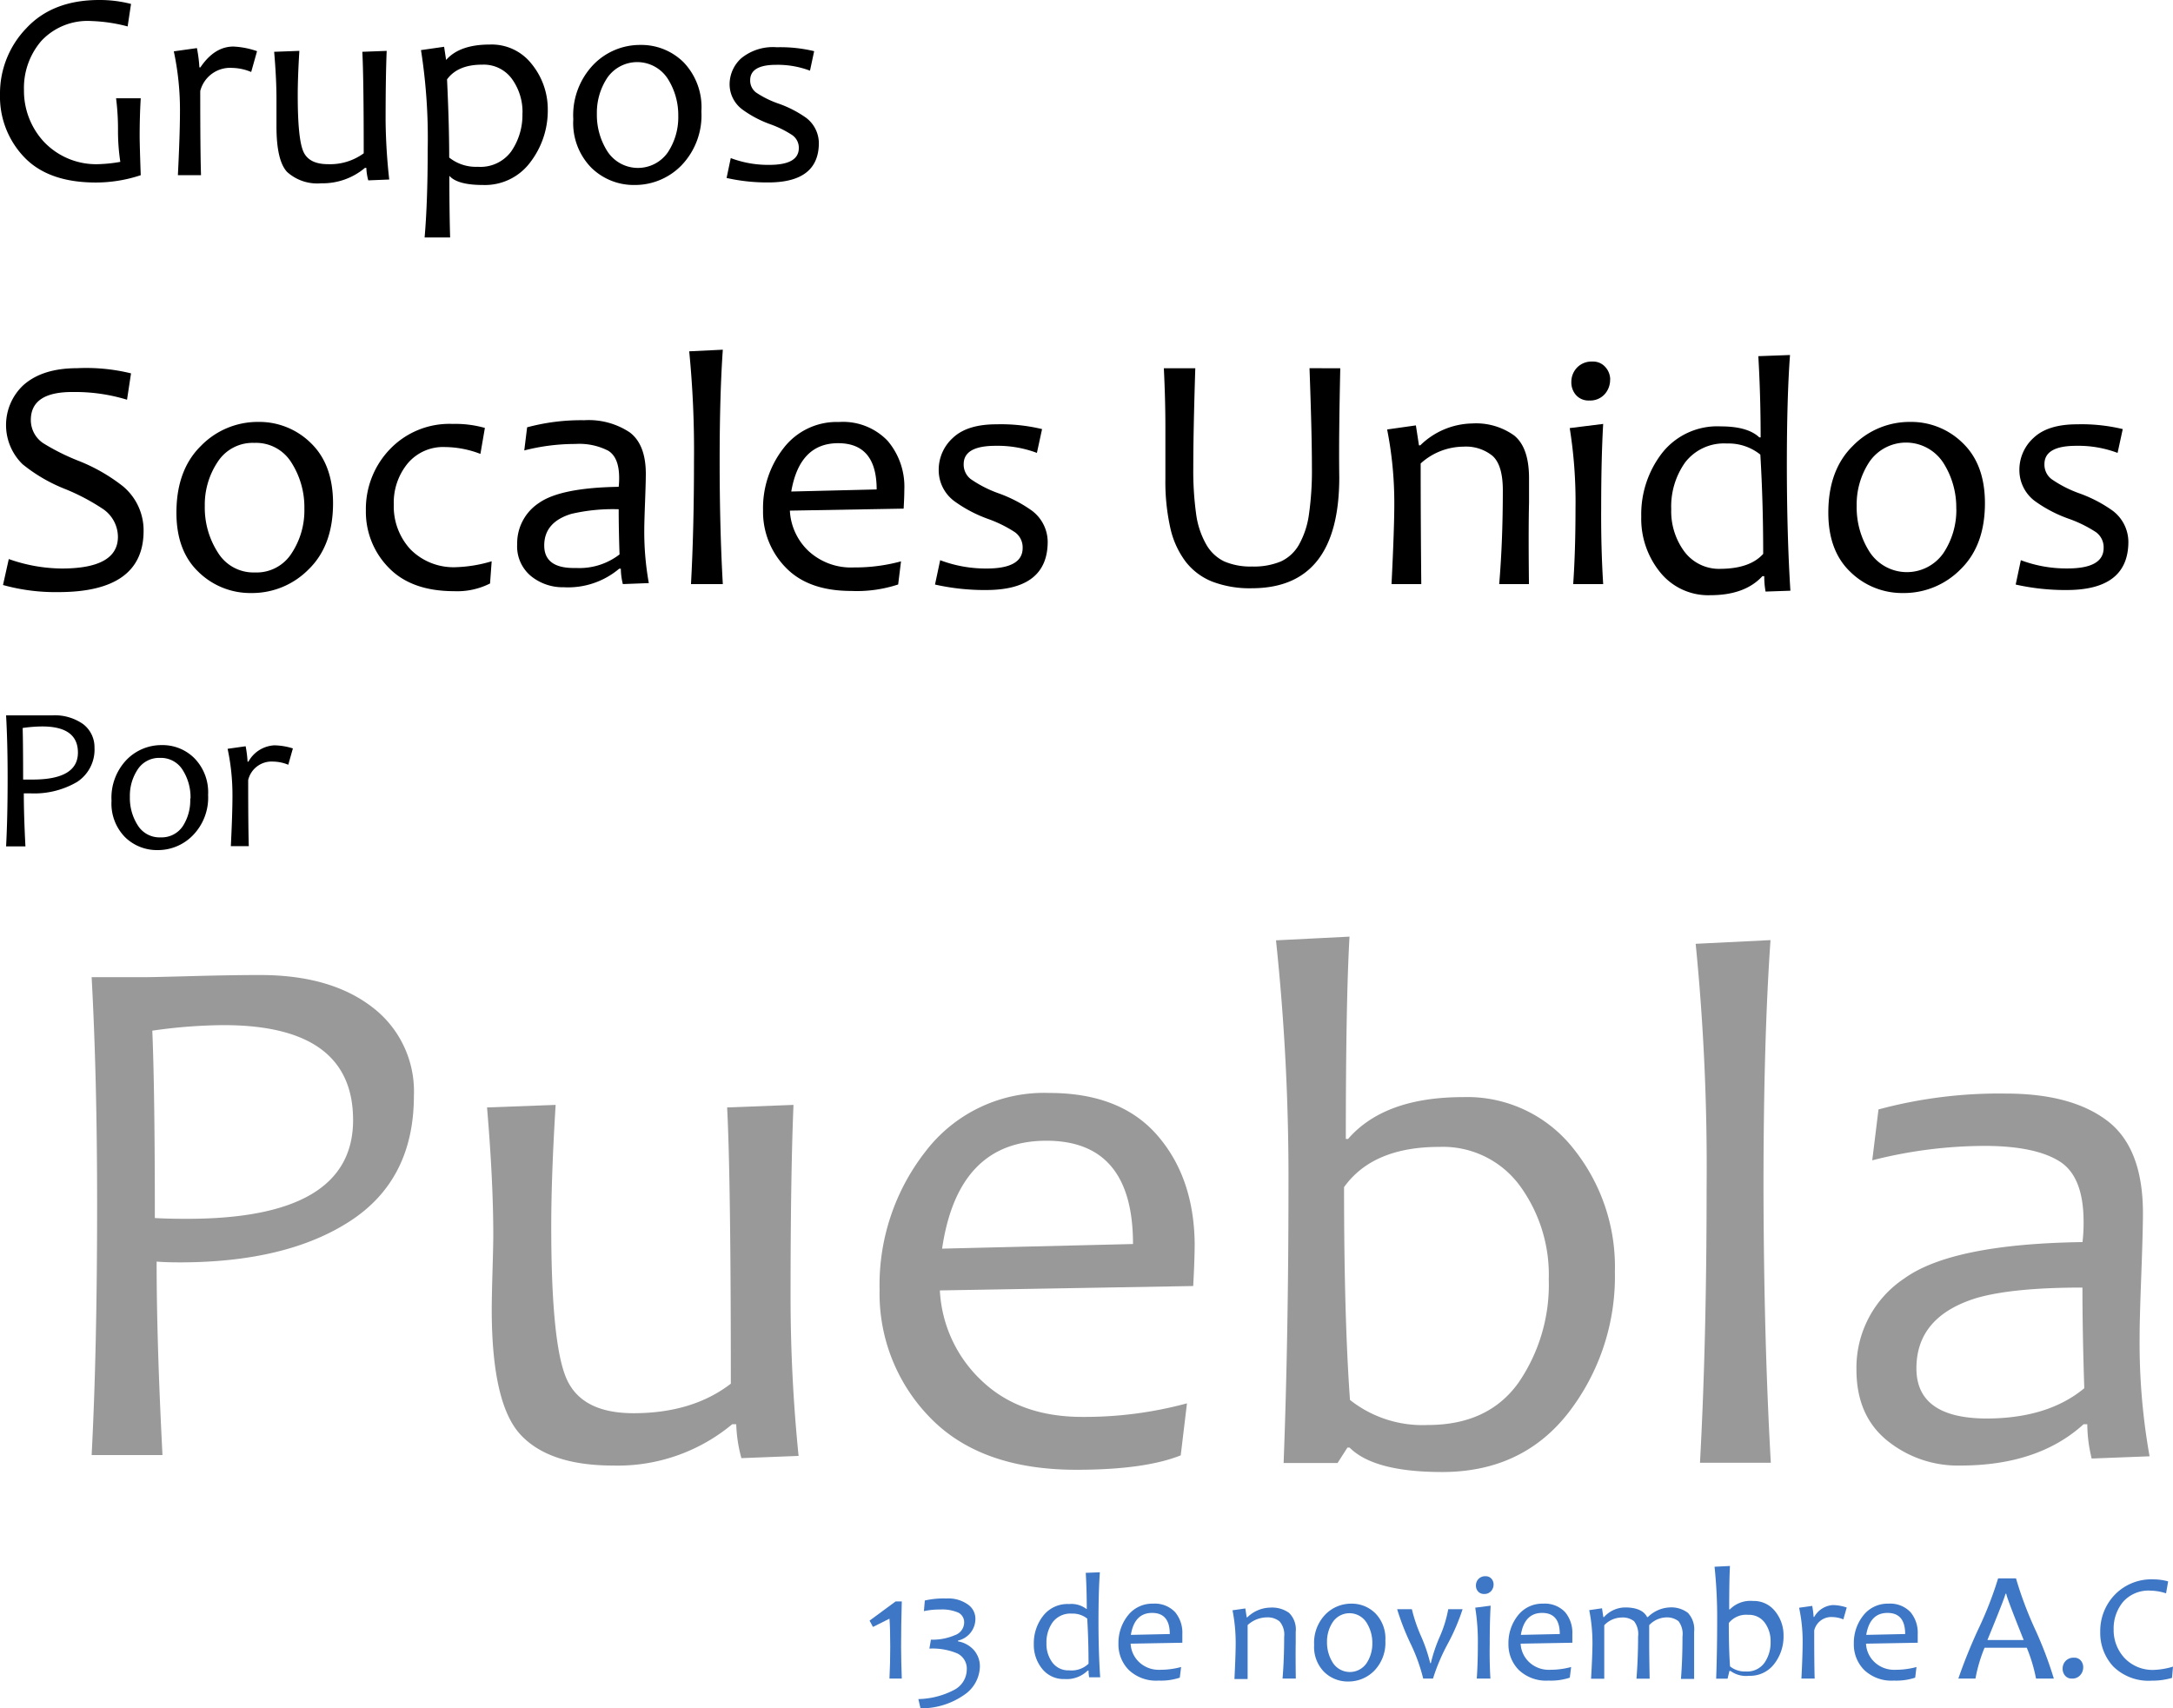 <svg xmlns="http://www.w3.org/2000/svg" viewBox="0 0 281.93 221.65"><defs><style>.cls-1{fill:#999;}.cls-2{fill:#3e77c5;}</style></defs><title>Logo2Recurso 6</title><g id="Capa_2" data-name="Capa 2"><g id="Controles_bootstrap" data-name="Controles bootstrap"><path d="M18.26,22.73a18.5,18.5,0,0,1-5.82.95q-6.17,0-9.31-3.3A11.36,11.36,0,0,1,0,12.23,12.18,12.18,0,0,1,3.41,3.67Q6.82,0,12.87,0A16.28,16.28,0,0,1,17,.51l-.44,2.92a20.89,20.89,0,0,0-4.68-.7A8.2,8.2,0,0,0,5.37,5.3a9.34,9.34,0,0,0-2.26,6.39A9.73,9.73,0,0,0,5.7,18.4,9.34,9.34,0,0,0,13,21.29,18.75,18.75,0,0,0,15.61,21a26.67,26.67,0,0,1-.3-4.25,31.86,31.86,0,0,0-.25-4h3.2q-.14,2.32-.14,4.9Q18.12,18.79,18.26,22.73Z"/><path d="M33.35,6.64l-.76,2.7a6.7,6.7,0,0,0-2.46-.53,4,4,0,0,0-4.15,3q0,7.82.1,10.92h-3q.27-5.39.27-8.36a36.35,36.35,0,0,0-.8-7.71l3-.42a18.44,18.44,0,0,1,.32,2.5H26q1.83-2.7,4.28-2.7A10.68,10.68,0,0,1,33.35,6.64Z"/><path d="M50.5,23.29l-2.72.11a7,7,0,0,1-.25-1.62h-.18a8.52,8.52,0,0,1-5.68,2,5.83,5.83,0,0,1-4.42-1.47q-1.38-1.47-1.38-5.92,0-.63,0-1.88t0-1.71q0-2.58-.3-6.08l3.27-.12q-.21,3.39-.21,5.8,0,5.54.71,7.22t3.21,1.68a7.39,7.39,0,0,0,4.64-1.41q0-9.77-.18-13.17l3.16-.12q-.14,3.3-.14,9.14A75.42,75.42,0,0,0,50.5,23.29Z"/><path d="M71.07,14.23A11,11,0,0,1,68.84,21,7.33,7.33,0,0,1,62.66,24q-3.31,0-4.36-1.19h0q0,4.48.1,8H55.09q.4-4.6.4-11.37A73.64,73.64,0,0,0,54.62,6.5l3-.43.26,1.71h0q1.75-2,5.65-2a6.58,6.58,0,0,1,5.44,2.51A9.3,9.3,0,0,1,71.07,14.23Zm-3.28.47a7.29,7.29,0,0,0-1.37-4.46,4.51,4.51,0,0,0-3.85-1.85Q59.4,8.38,58,10.3q.28,5.91.28,10.14A5.57,5.57,0,0,0,62,21.64a4.94,4.94,0,0,0,4.33-2A8.31,8.31,0,0,0,67.78,14.69Z"/><path d="M91,14.45a9.36,9.36,0,0,1-2.58,7A8.42,8.42,0,0,1,82.35,24a7.86,7.86,0,0,1-5.62-2.23,8.27,8.27,0,0,1-2.35-6.29A9.48,9.48,0,0,1,77,8.38a8.41,8.41,0,0,1,6.09-2.55,7.78,7.78,0,0,1,5.61,2.26A8.42,8.42,0,0,1,91,14.45Zm-3,.62a8.79,8.79,0,0,0-1.38-4.88,4.72,4.72,0,0,0-7.82-.11,8.2,8.2,0,0,0-1.36,4.69,8.78,8.78,0,0,0,1.38,4.89,4.73,4.73,0,0,0,7.83.1A8.25,8.25,0,0,0,88,15.06Z"/><path d="M106.24,18.54q0,5.13-6.56,5.13a24,24,0,0,1-5.41-.58l.54-2.58a13.69,13.69,0,0,0,5,.88q3.83,0,3.83-2.18a2,2,0,0,0-.85-1.68,13.36,13.36,0,0,0-2.82-1.4,14.29,14.29,0,0,1-3.62-1.9A4.09,4.09,0,0,1,94.66,11a4.57,4.57,0,0,1,1.51-3.44,6.48,6.48,0,0,1,4.61-1.43,18.66,18.66,0,0,1,4.85.51l-.54,2.53a11.82,11.82,0,0,0-4.39-.76q-3.37,0-3.37,2a1.94,1.94,0,0,0,.76,1.59,12.62,12.62,0,0,0,3,1.47,14.42,14.42,0,0,1,3.52,1.83A4.16,4.16,0,0,1,106.24,18.54Z"/><path d="M18.63,68.87q0,7.95-11.06,7.95a25.43,25.43,0,0,1-7.18-.92l.75-3.37A21,21,0,0,0,8,73.76q7.3,0,7.3-4.12a4.41,4.41,0,0,0-1.89-3.57,27.22,27.22,0,0,0-5-2.64,20.9,20.9,0,0,1-5.48-3.2A7.09,7.09,0,0,1,3,50q2.47-2.23,7-2.23a24.43,24.43,0,0,1,7,.67l-.52,3.42a22.91,22.91,0,0,0-6.94-1Q4,50.8,4,54.49a3.62,3.62,0,0,0,1.59,3,28.72,28.72,0,0,0,4.55,2.28,22.88,22.88,0,0,1,5.8,3.31A7.44,7.44,0,0,1,18.63,68.87Z"/><path d="M43.21,65.28q0,5.5-3.16,8.58a10.29,10.29,0,0,1-7.43,3.08,9.61,9.61,0,0,1-6.86-2.73q-2.87-2.73-2.87-7.69,0-5.54,3.17-8.66a10.28,10.28,0,0,1,7.44-3.12,9.52,9.52,0,0,1,6.85,2.76Q43.2,60.27,43.21,65.28ZM39.49,66a10.75,10.75,0,0,0-1.69-6A5.39,5.39,0,0,0,33,57.46a5.4,5.4,0,0,0-4.76,2.47,10,10,0,0,0-1.67,5.74,10.73,10.73,0,0,0,1.69,6,5.41,5.41,0,0,0,4.82,2.6,5.37,5.37,0,0,0,4.75-2.48A10.08,10.08,0,0,0,39.49,66Z"/><path d="M63.79,72.82l-.21,2.88a9.43,9.43,0,0,1-4.66,1q-5.56,0-8.51-3.07a10.33,10.33,0,0,1-2.94-7.41,11.18,11.18,0,0,1,3.09-7.91A10.68,10.68,0,0,1,58.74,55a14,14,0,0,1,4.17.52l-.58,3.37A13.05,13.05,0,0,0,57.75,58a6,6,0,0,0-4.86,2.13,8,8,0,0,0-1.8,5.33,8.21,8.21,0,0,0,2.15,5.8,7.87,7.87,0,0,0,6.08,2.32A17.9,17.9,0,0,0,63.79,72.82Z"/><path d="M84.18,75.65l-3.37.13a8.41,8.41,0,0,1-.26-2h-.21a10.29,10.29,0,0,1-7.2,2.41,6.53,6.53,0,0,1-4.25-1.45A5,5,0,0,1,67.1,70.6a6.25,6.25,0,0,1,2.79-5.32q2.79-2,10.38-2.12A9.62,9.62,0,0,0,80.33,62q0-2.64-1.41-3.52a8.19,8.19,0,0,0-4.26-.88,26.6,26.6,0,0,0-6.64.84l.37-3a27,27,0,0,1,7.41-.92,9.62,9.62,0,0,1,5.91,1.58q2.08,1.58,2.08,5.38,0,1-.1,3.66t-.1,3.53A37.52,37.52,0,0,0,84.18,75.65Zm-3.8-3.71q-.11-3.27-.11-5.87a23.77,23.77,0,0,0-6.14.6q-3.52,1.07-3.52,4.1t4.13,2.92A8.52,8.52,0,0,0,80.37,71.94Z"/><path d="M93.78,75.78H89.65q.39-7.09.39-16a131.36,131.36,0,0,0-.62-14.2l4.36-.21q-.41,5.84-.41,14.42Q93.37,68.58,93.78,75.78Z"/><path d="M117.33,63.5q0,.9-.09,2.49l-14.76.26a7.74,7.74,0,0,0,2.43,5.25,8.13,8.13,0,0,0,5.87,2.12,22.75,22.75,0,0,0,6.12-.79l-.37,3a17.15,17.15,0,0,1-6.08.84q-5.59,0-8.52-3.05A10.33,10.33,0,0,1,99,66.2a12.62,12.62,0,0,1,2.67-8.07,8.69,8.69,0,0,1,7.19-3.38,8,8,0,0,1,6.31,2.45A9.17,9.17,0,0,1,117.33,63.5Zm-3.59,0q0-6-5-6t-6.08,6.27Z"/><path d="M135.93,70.28q0,6.27-8,6.27a29.39,29.39,0,0,1-6.62-.71l.67-3.16A16.73,16.73,0,0,0,128,73.76q4.68,0,4.68-2.66a2.42,2.42,0,0,0-1-2.05,16.38,16.38,0,0,0-3.45-1.71A17.43,17.43,0,0,1,123.79,65a5,5,0,0,1-2-4,5.58,5.58,0,0,1,1.85-4.2q1.85-1.75,5.63-1.75a22.82,22.82,0,0,1,5.93.62l-.67,3.09a14.46,14.46,0,0,0-5.37-.92q-4.13,0-4.13,2.38a2.37,2.37,0,0,0,.92,1.94A15.39,15.39,0,0,0,129.55,64a17.64,17.64,0,0,1,4.3,2.23A5.09,5.09,0,0,1,135.93,70.28Z"/><path d="M173.89,47.78q-.09,4.06-.13,7.58t0,6.57q0,14.4-11.37,14.39a13.65,13.65,0,0,1-5.08-.85,8.18,8.18,0,0,1-3.48-2.6,11.34,11.34,0,0,1-2-4.42,27.44,27.44,0,0,1-.63-6.29q0-3.18,0-6.76T151,47.78h4.08q-.26,8.19-.26,12.83a41,41,0,0,0,.37,6.09,10.88,10.88,0,0,0,1.3,3.92,5.37,5.37,0,0,0,2.35,2.22,8.62,8.62,0,0,0,3.61.66,9.09,9.09,0,0,0,3.74-.66,5.24,5.24,0,0,0,2.34-2.17,11.07,11.07,0,0,0,1.29-3.89,40.19,40.19,0,0,0,.39-6.22q0-2.28-.08-5.45t-.23-7.34Z"/><path d="M198.37,75.78h-3.86q.47-5.58.47-12.17,0-3.26-1.33-4.46a5.45,5.45,0,0,0-3.78-1.2,8.35,8.35,0,0,0-5.55,2.18q0,7.23.08,15.65h-3.86q.36-7.21.36-10.43a49,49,0,0,0-.93-9.63l3.73-.53.4,2.59h.17A9.87,9.87,0,0,1,191,54.94a8.47,8.47,0,0,1,5.45,1.56q1.93,1.56,1.93,5.54,0,.4,0,1.59t0,1.59Q198.29,68.76,198.37,75.78Z"/><path d="M208,75.78h-3.89q.3-4.3.3-9.82a60.68,60.68,0,0,0-.75-10.42L208,55q-.26,4.49-.26,11Q207.71,71.12,208,75.78Zm.9-26.53a2.78,2.78,0,0,1-.71,1.9,2.52,2.52,0,0,1-2,.81,2.15,2.15,0,0,1-1.71-.7,2.47,2.47,0,0,1-.61-1.69,2.67,2.67,0,0,1,.73-1.87,2.61,2.61,0,0,1,2-.79,2.1,2.1,0,0,1,1.67.7A2.41,2.41,0,0,1,208.91,49.25Z"/><path d="M232.29,76.64l-3.22.11a10.7,10.7,0,0,1-.17-2h-.24q-2.27,2.47-6.75,2.47a8,8,0,0,1-6.54-3,11,11,0,0,1-2.43-7.2,13,13,0,0,1,2.7-8.24,9.11,9.11,0,0,1,7.62-3.46q3.5,0,5,1.43h.17q0-5.36-.3-10.54l4.11-.15q-.41,5.5-.41,14.39Q231.84,69.52,232.29,76.64Zm-3.53-4.79q0-6.68-.37-12.87a6.58,6.58,0,0,0-4.34-1.44A6.35,6.35,0,0,0,218.63,60a9.86,9.86,0,0,0-1.8,6.07,8.79,8.79,0,0,0,1.71,5.5,5.63,5.63,0,0,0,4.74,2.23Q227.07,73.76,228.77,71.85Z"/><path d="M257.53,65.28q0,5.5-3.16,8.58a10.29,10.29,0,0,1-7.43,3.08,9.61,9.61,0,0,1-6.86-2.73q-2.87-2.73-2.87-7.69,0-5.54,3.17-8.66a10.28,10.28,0,0,1,7.44-3.12,9.52,9.52,0,0,1,6.85,2.76Q257.53,60.27,257.53,65.28Zm-3.72.75a10.75,10.75,0,0,0-1.69-6,5.77,5.77,0,0,0-9.56-.14,10,10,0,0,0-1.67,5.74,10.72,10.72,0,0,0,1.69,6,5.78,5.78,0,0,0,9.57.12A10.08,10.08,0,0,0,253.82,66Z"/><path d="M276.14,70.28q0,6.27-8,6.27a29.39,29.39,0,0,1-6.62-.71l.67-3.16a16.73,16.73,0,0,0,6.06,1.07q4.68,0,4.68-2.66a2.42,2.42,0,0,0-1-2.05,16.38,16.38,0,0,0-3.45-1.71A17.43,17.43,0,0,1,264,65a5,5,0,0,1-2-4,5.58,5.58,0,0,1,1.85-4.2q1.85-1.75,5.63-1.75a22.82,22.82,0,0,1,5.93.62l-.67,3.09a14.46,14.46,0,0,0-5.37-.92q-4.12,0-4.12,2.38a2.37,2.37,0,0,0,.92,1.94A15.39,15.39,0,0,0,269.76,64a17.64,17.64,0,0,1,4.3,2.23A5.09,5.09,0,0,1,276.14,70.28Z"/><path d="M12.26,97A5,5,0,0,1,10,101.45a11,11,0,0,1-6.07,1.48q-.48,0-.84,0,0,2.85.21,6.88H.79q.2-3.71.2-8.93,0-4.49-.2-8.07H2.66l1.72,0q1.42,0,2.41,0a6.37,6.37,0,0,1,4,1.14A3.76,3.76,0,0,1,12.26,97Zm-2.15.64q0-3.39-4.63-3.39a18.5,18.5,0,0,0-2.54.2Q3,96.6,3,101.14q.46,0,1.13,0Q10.11,101.17,10.11,97.64Z"/><path d="M27,103.13A7,7,0,0,1,25,108.4a6.31,6.31,0,0,1-4.56,1.89,5.9,5.9,0,0,1-4.21-1.67,6.2,6.2,0,0,1-1.76-4.72,7.11,7.11,0,0,1,1.94-5.31A6.3,6.3,0,0,1,21,96.67a5.84,5.84,0,0,1,4.21,1.69A6.32,6.32,0,0,1,27,103.13Zm-2.28.46a6.59,6.59,0,0,0-1-3.66,3.31,3.31,0,0,0-2.95-1.6,3.31,3.31,0,0,0-2.92,1.52,6.15,6.15,0,0,0-1,3.52,6.58,6.58,0,0,0,1,3.67,3.32,3.32,0,0,0,3,1.6,3.29,3.29,0,0,0,2.91-1.52A6.18,6.18,0,0,0,24.68,103.6Z"/><path d="M38,97.1l-.6,2.12a5.27,5.27,0,0,0-1.94-.41,3.12,3.12,0,0,0-3.26,2.39q0,6.14.08,8.58H29.95q.21-4.23.21-6.57a28.56,28.56,0,0,0-.63-6.06l2.34-.33a14.49,14.49,0,0,1,.25,2h.11a4.08,4.08,0,0,1,3.36-2.12A8.39,8.39,0,0,1,38,97.1Z"/><path class="cls-1" d="M53.7,142.16q0,10.86-8.24,16.24t-22.14,5.38q-1.76,0-3-.1,0,10.38.76,25.1H11.89q.71-13.52.71-32.57,0-16.38-.71-29.43H18.7q1.09,0,6.26-.14t8.79-.14q9.14,0,14.55,4.17A13.72,13.72,0,0,1,53.7,142.16Zm-7.89,3.16Q45.81,133,29,133a67.12,67.12,0,0,0-9.24.72q.33,7.8.33,24.31,1.67.1,4.12.1Q45.81,158.15,45.81,145.32Z"/><path class="cls-1" d="M103.61,188.89l-7.42.29a18.89,18.89,0,0,1-.67-4.4H95a23.19,23.19,0,0,1-15.46,5.36q-8.28,0-12-4T63.8,170q0-1.72.1-5.12t.1-4.64q0-7-.81-16.56l8.9-.33q-.57,9.24-.57,15.79,0,15.07,1.94,19.64t8.73,4.57q7.66,0,12.63-3.83,0-26.6-.48-35.84l8.61-.33q-.38,9-.38,24.88A205.21,205.21,0,0,0,103.61,188.89Z"/><path class="cls-1" d="M155,161.3q0,2-.19,5.55l-32.87.57a17.25,17.25,0,0,0,5.41,11.7q4.93,4.71,13.06,4.71A50.69,50.69,0,0,0,154,182.07l-.81,6.75q-4.69,1.87-13.54,1.87-12.44,0-19-6.79a23,23,0,0,1-6.53-16.56,28.09,28.09,0,0,1,6-18,19.34,19.34,0,0,1,16-7.54q9.23,0,14,5.46T155,161.3Zm-8,.1Q147,148,135.77,148q-11.48,0-13.54,14Z"/><path class="cls-1" d="M209.52,165a28.88,28.88,0,0,1-6,18.25q-6,7.73-16.42,7.73-8.84,0-12-3.17h-.28l-1.28,2h-7q.63-16.62.63-35.93A291.8,291.8,0,0,0,165.55,122l9.54-.48q-.48,8.28-.48,26.25h.29q4.71-5.43,14.93-5.43A17.52,17.52,0,0,1,204.12,149,24.49,24.49,0,0,1,209.52,165Zm-8.58,1a19.59,19.59,0,0,0-3.78-12.2,12.38,12.38,0,0,0-10.43-5q-8.61,0-12.35,5.22,0,17,.77,27.61a15.17,15.17,0,0,0,10.1,3.25q7.85,0,11.77-5.5A22.48,22.48,0,0,0,200.94,165.94Z"/><path class="cls-1" d="M229.75,189.78h-9.19q.86-15.79.86-35.7A292.48,292.48,0,0,0,220,122.45l9.71-.48q-.91,13-.91,32.11Q228.84,173.75,229.75,189.78Z"/><path class="cls-1" d="M278.89,188.94l-7.51.29a18.72,18.72,0,0,1-.57-4.45h-.48q-5.89,5.36-16,5.36a14.54,14.54,0,0,1-9.47-3.23q-4-3.23-4-9.21a13.91,13.91,0,0,1,6.22-11.84q6.22-4.47,23.11-4.71a21.43,21.43,0,0,0,.14-2.63q0-5.89-3.13-7.85t-9.5-2a59.26,59.26,0,0,0-14.79,1.87l.81-6.6a60.08,60.08,0,0,1,16.51-2.06q8.52,0,13.16,3.52t4.64,12q0,2.25-.22,8.16t-.21,7.87A83.56,83.56,0,0,0,278.89,188.94Zm-8.47-8.83q-.24-7.27-.24-13.06-9,0-13.69,1.34-7.85,2.39-7.85,9.14,0,6.51,9.19,6.51Q265.73,184,270.42,180.11Z"/><path class="cls-2" d="M117,217.78H115.4q.1-2,.1-4.12,0-2.47-.1-3.65l-2.14,1.07-.44-.82,3.38-2.49H117q-.09,3-.09,5.88Q116.92,215.67,117,217.78Z"/><path class="cls-2" d="M127.13,216.3a4.55,4.55,0,0,1-2,3.57,9.72,9.72,0,0,1-5.7,1.77l-.28-1.2a10.45,10.45,0,0,0,4.62-1.18,3,3,0,0,0,1.66-2.62,2.19,2.19,0,0,0-1.24-2.13,8.31,8.31,0,0,0-3.61-.62l.2-1.16a7.22,7.22,0,0,0,3.1-.58,1.76,1.76,0,0,0,1.21-1.58,1.4,1.4,0,0,0-.76-1.35,5.3,5.3,0,0,0-2.36-.4,9.51,9.51,0,0,0-2.1.21l.12-1.38a10.93,10.93,0,0,1,2.82-.26,4.34,4.34,0,0,1,2.74.76,2.24,2.24,0,0,1,1,1.8,2.89,2.89,0,0,1-2.26,2.9v.1a3.6,3.6,0,0,1,2.06,1.13A3.19,3.19,0,0,1,127.13,216.3Z"/><path class="cls-2" d="M142.74,217.61l-1.43,0a4.81,4.81,0,0,1-.08-.87h-.11a3.88,3.88,0,0,1-3,1.1,3.56,3.56,0,0,1-2.91-1.33,4.91,4.91,0,0,1-1.08-3.2,5.77,5.77,0,0,1,1.2-3.66,4,4,0,0,1,3.38-1.54,3.2,3.2,0,0,1,2.23.63H141q0-2.38-.13-4.68l1.83-.07q-.18,2.44-.18,6.39T142.74,217.61Zm-1.51-1.76q0-3-.17-5.85a3,3,0,0,0-2-.65,2.89,2.89,0,0,0-2.47,1.1,4.48,4.48,0,0,0-.82,2.76,4,4,0,0,0,.78,2.5,2.56,2.56,0,0,0,2.15,1A3.19,3.19,0,0,0,141.23,215.85Z"/><path class="cls-2" d="M153.4,212q0,.41,0,1.13l-6.71.12a3.52,3.52,0,0,0,1.1,2.39,3.7,3.7,0,0,0,2.67,1,10.36,10.36,0,0,0,2.78-.36l-.17,1.38a7.8,7.8,0,0,1-2.76.38,5.13,5.13,0,0,1-3.87-1.39,4.69,4.69,0,0,1-1.33-3.38,5.73,5.73,0,0,1,1.22-3.67,4,4,0,0,1,3.27-1.54,3.62,3.62,0,0,1,2.87,1.11A4.17,4.17,0,0,1,153.4,212Zm-1.63,0q0-2.74-2.29-2.74t-2.76,2.85Z"/><path class="cls-2" d="M168.12,217.78H166.4q.21-2.48.21-5.41a2.62,2.62,0,0,0-.59-2,2.43,2.43,0,0,0-1.68-.53,3.71,3.71,0,0,0-2.47,1q0,3.21,0,7h-1.71q.16-3.2.16-4.64a21.79,21.79,0,0,0-.41-4.28l1.66-.24.18,1.15h.08a4.39,4.39,0,0,1,3-1.26,3.76,3.76,0,0,1,2.42.69,3,3,0,0,1,.86,2.46q0,.18,0,.71t0,.71Q168.08,214.66,168.12,217.78Z"/><path class="cls-2" d="M179.74,212.86a5.2,5.2,0,0,1-1.44,3.9,4.68,4.68,0,0,1-3.38,1.4,4.37,4.37,0,0,1-3.12-1.24,4.59,4.59,0,0,1-1.3-3.5,5.27,5.27,0,0,1,1.44-3.94,4.67,4.67,0,0,1,3.38-1.42,4.33,4.33,0,0,1,3.12,1.25A4.68,4.68,0,0,1,179.74,212.86Zm-1.69.34a4.89,4.89,0,0,0-.77-2.71,2.62,2.62,0,0,0-4.35-.06,4.55,4.55,0,0,0-.76,2.61,4.88,4.88,0,0,0,.77,2.71,2.63,2.63,0,0,0,4.35.05A4.59,4.59,0,0,0,178.05,213.2Z"/><path class="cls-2" d="M189.76,208.78a27,27,0,0,1-1.92,4.48,25.36,25.36,0,0,0-1.92,4.52h-1.27a23.14,23.14,0,0,0-1.69-4.64,32.06,32.06,0,0,1-1.69-4.36h1.91a20.43,20.43,0,0,0,1.19,3.5,20.43,20.43,0,0,1,1.19,3.5h.08a20,20,0,0,1,1.13-3.37,16,16,0,0,0,1.13-3.63Z"/><path class="cls-2" d="M193.37,217.78h-1.77q.14-2,.14-4.46a27.6,27.6,0,0,0-.34-4.74l2-.26q-.12,2-.12,5Q193.24,215.66,193.37,217.78Zm.41-12.21a1.27,1.27,0,0,1-.32.86,1.15,1.15,0,0,1-.91.37,1,1,0,0,1-.78-.32,1.12,1.12,0,0,1-.28-.77,1.21,1.21,0,0,1,.33-.85,1.19,1.19,0,0,1,.92-.36,1,1,0,0,1,.76.32A1.1,1.1,0,0,1,193.78,205.57Z"/><path class="cls-2" d="M204,212q0,.41,0,1.13l-6.71.12a3.52,3.52,0,0,0,1.1,2.39,3.7,3.7,0,0,0,2.67,1,10.36,10.36,0,0,0,2.78-.36l-.17,1.38a7.8,7.8,0,0,1-2.76.38,5.13,5.13,0,0,1-3.87-1.39,4.69,4.69,0,0,1-1.33-3.38,5.73,5.73,0,0,1,1.22-3.67,4,4,0,0,1,3.27-1.54,3.62,3.62,0,0,1,2.87,1.11A4.17,4.17,0,0,1,204,212Zm-1.63,0q0-2.74-2.29-2.74t-2.76,2.85Z"/><path class="cls-2" d="M218.29,212.33a2.75,2.75,0,0,0-.52-2,2.48,2.48,0,0,0-1.72-.48,3.14,3.14,0,0,0-2.08,1q0,1.15,0,2.25,0,1.57.06,4.69h-1.71q.21-2.68.21-5.45a2.75,2.75,0,0,0-.52-2,2.4,2.4,0,0,0-1.67-.48,3.14,3.14,0,0,0-2.2,1q0,3,0,6.94h-1.71q.18-3.2.18-4.63a21.55,21.55,0,0,0-.42-4.27l1.66-.24.17,1.14h.09a3.73,3.73,0,0,1,2.72-1.25q2.23,0,2.87,1.25h.1a4.29,4.29,0,0,1,2.8-1.25,3.57,3.57,0,0,1,2.39.7,3.12,3.12,0,0,1,.81,2.46q0,.18,0,.71t0,.71q0,1.57,0,4.69h-1.71Q218.29,215.31,218.29,212.33Z"/><path class="cls-2" d="M231.4,212.22a5.78,5.78,0,0,1-1.2,3.65,3.93,3.93,0,0,1-3.28,1.55,3.42,3.42,0,0,1-2.4-.63h-.14l-.24,1h-1.48q.13-3.56.13-7.7a62.53,62.53,0,0,0-.34-6.82l2-.1q-.1,1.77-.1,5.63h.09a3.75,3.75,0,0,1,3-1.09,3.5,3.5,0,0,1,2.86,1.33A4.9,4.9,0,0,1,231.4,212.22Zm-1.68.78a4,4,0,0,0-.77-2.49,2.52,2.52,0,0,0-2.13-1,2.88,2.88,0,0,0-2.52,1.06q0,3.48.16,5.63a3.1,3.1,0,0,0,2.06.66,2.76,2.76,0,0,0,2.4-1.12A4.58,4.58,0,0,0,229.72,213Z"/><path class="cls-2" d="M239.6,208.56l-.44,1.54a3.83,3.83,0,0,0-1.41-.3,2.27,2.27,0,0,0-2.37,1.74q0,4.47.06,6.24h-1.72q.16-3.08.16-4.78a20.79,20.79,0,0,0-.46-4.41l1.7-.24a10.49,10.49,0,0,1,.18,1.43h.08a3,3,0,0,1,2.45-1.54A6.1,6.1,0,0,1,239.6,208.56Z"/><path class="cls-2" d="M248.81,212q0,.41,0,1.13l-6.71.12a3.52,3.52,0,0,0,1.1,2.39,3.7,3.7,0,0,0,2.67,1,10.36,10.36,0,0,0,2.78-.36l-.17,1.38a7.8,7.8,0,0,1-2.76.38,5.13,5.13,0,0,1-3.87-1.39,4.69,4.69,0,0,1-1.33-3.38,5.73,5.73,0,0,1,1.22-3.67,4,4,0,0,1,3.27-1.54,3.62,3.62,0,0,1,2.87,1.11A4.17,4.17,0,0,1,248.81,212Zm-1.63,0q0-2.74-2.29-2.74t-2.76,2.85Z"/><path class="cls-2" d="M266.47,217.78h-2.31a21,21,0,0,0-1.2-4h-5.48a19.89,19.89,0,0,0-1.18,4h-2.22a68.42,68.42,0,0,1,2.58-6.39,47.73,47.73,0,0,0,2.58-6.61h2.32A48.15,48.15,0,0,0,264,211.3,50.57,50.57,0,0,1,266.47,217.78Zm-3.91-5q-2.26-5.64-2.26-6h-.11q0,.3-2.34,6Z"/><path class="cls-2" d="M270.28,216.34a1.49,1.49,0,0,1-.39,1,1.35,1.35,0,0,1-1.07.44,1.1,1.1,0,0,1-.89-.38,1.37,1.37,0,0,1-.32-.91,1.42,1.42,0,0,1,.39-1,1.4,1.4,0,0,1,1.08-.42,1.1,1.1,0,0,1,.88.36A1.32,1.32,0,0,1,270.28,216.34Z"/><path class="cls-2" d="M281.93,216.23l-.13,1.46a9.05,9.05,0,0,1-2.62.36,6.52,6.52,0,0,1-5-1.84,6.41,6.41,0,0,1-1.69-4.5,6.79,6.79,0,0,1,1.88-4.8,6.61,6.61,0,0,1,5.07-2,7.12,7.12,0,0,1,1.86.26l-.27,1.55a6.8,6.8,0,0,0-2-.35,4.4,4.4,0,0,0-3.58,1.46,5.41,5.41,0,0,0-1.22,3.58,5.3,5.3,0,0,0,1.41,3.7,5,5,0,0,0,3.89,1.54A9.67,9.67,0,0,0,281.93,216.23Z"/></g></g></svg>